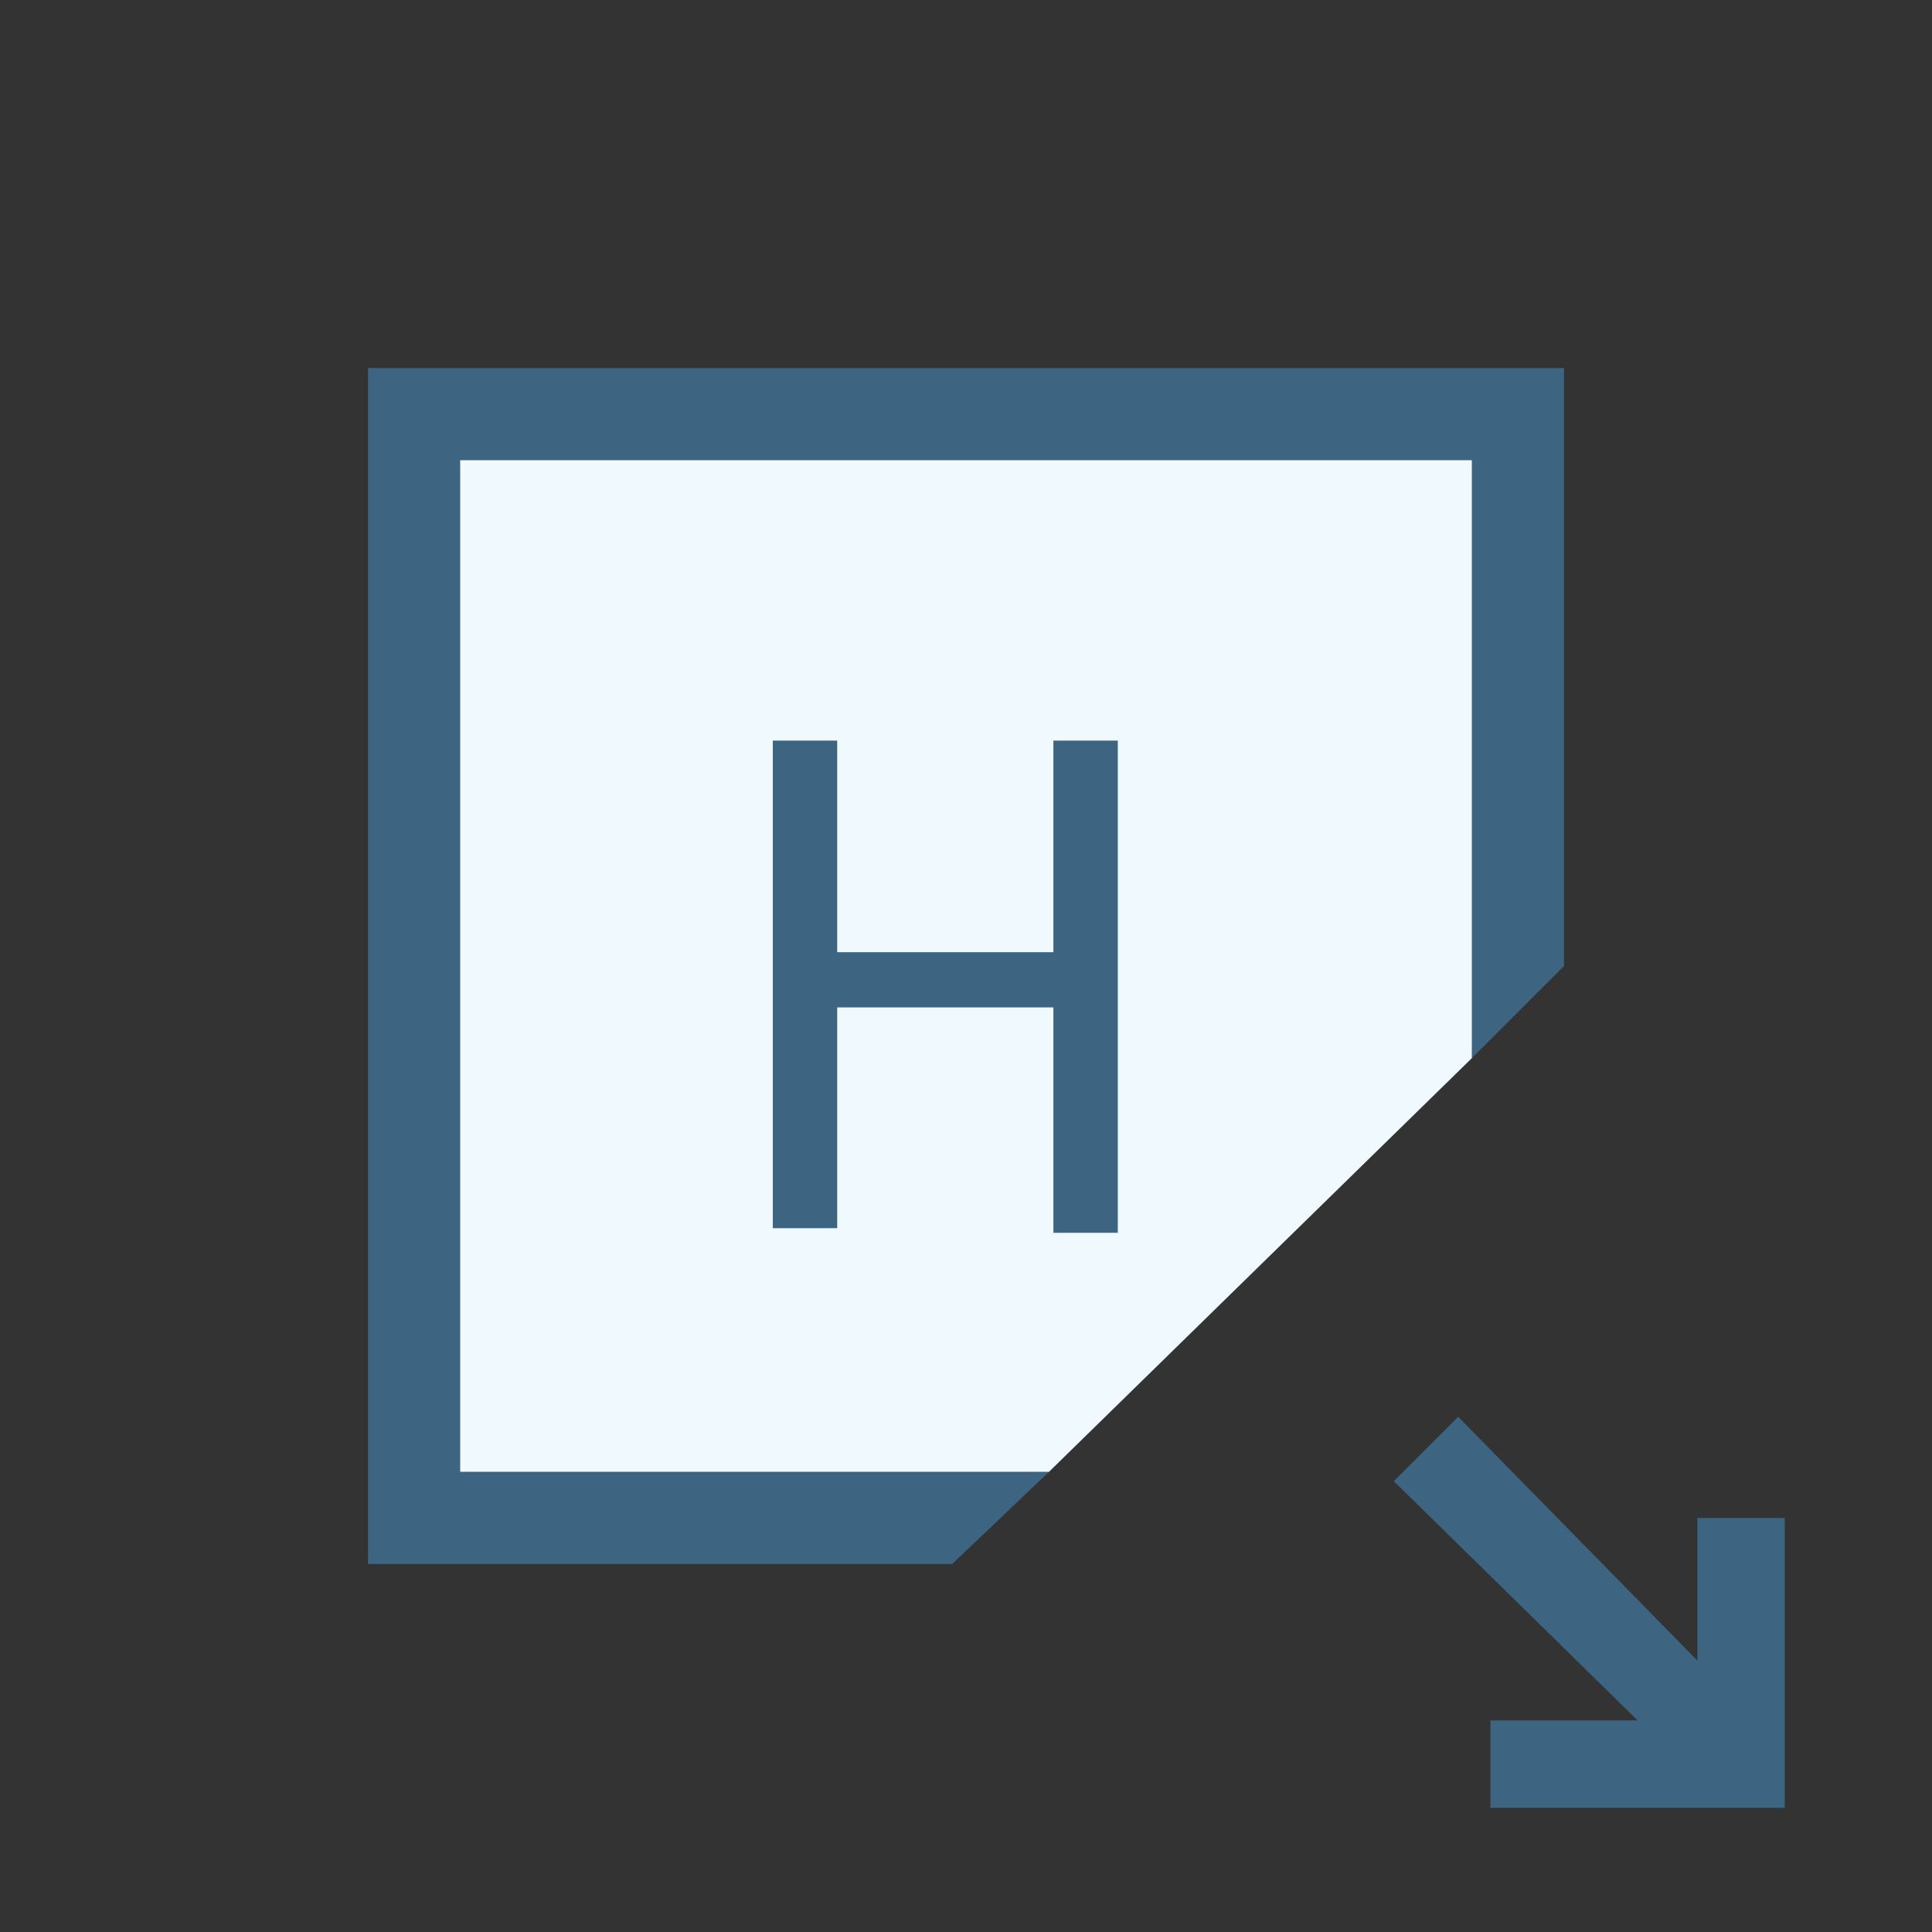 <?xml version="1.0" encoding="utf-8"?>
<!-- Generator: Adobe Illustrator 18.0.0, SVG Export Plug-In . SVG Version: 6.00 Build 0)  -->
<!DOCTYPE svg PUBLIC "-//W3C//DTD SVG 1.1//EN" "http://www.w3.org/Graphics/SVG/1.1/DTD/svg11.dtd">
<svg version="1.1" id="Layer_1" xmlns="http://www.w3.org/2000/svg" xmlns:xlink="http://www.w3.org/1999/xlink" x="0px" y="0px"
	 viewBox="0 0 42 42" enable-background="new 0 0 42 42" xml:space="preserve">
<rect x="0" y="0" width="42" height="42" fill="#333333" stroke="none"/>
<polygon fill="#3D6480" points="36.9,33 36.9,36.1 31.7,30.8 30.3,32.2 35.6,37.4 32.4,37.4 32.4,39.3 38.8,39.3 38.8,33 "/>
<g>
	<polygon fill="#EFF9FE" points="10,10 10,32 22.8,32 32,23 32,10 	"/>
	<polygon fill="#3D6480" points="10,32 10,10 32,10 32,23 34,21 34,8 8,8 8,34 20.7,34 22.8,32 	"/>
</g>
<g>
	<path fill="#3D6480" d="M22.9,26.7v-4.8h-4.7v4.8h-1.4V16.1h1.4v4.6h4.7v-4.6h1.4v10.7H22.9z"/>
</g>
</svg>

